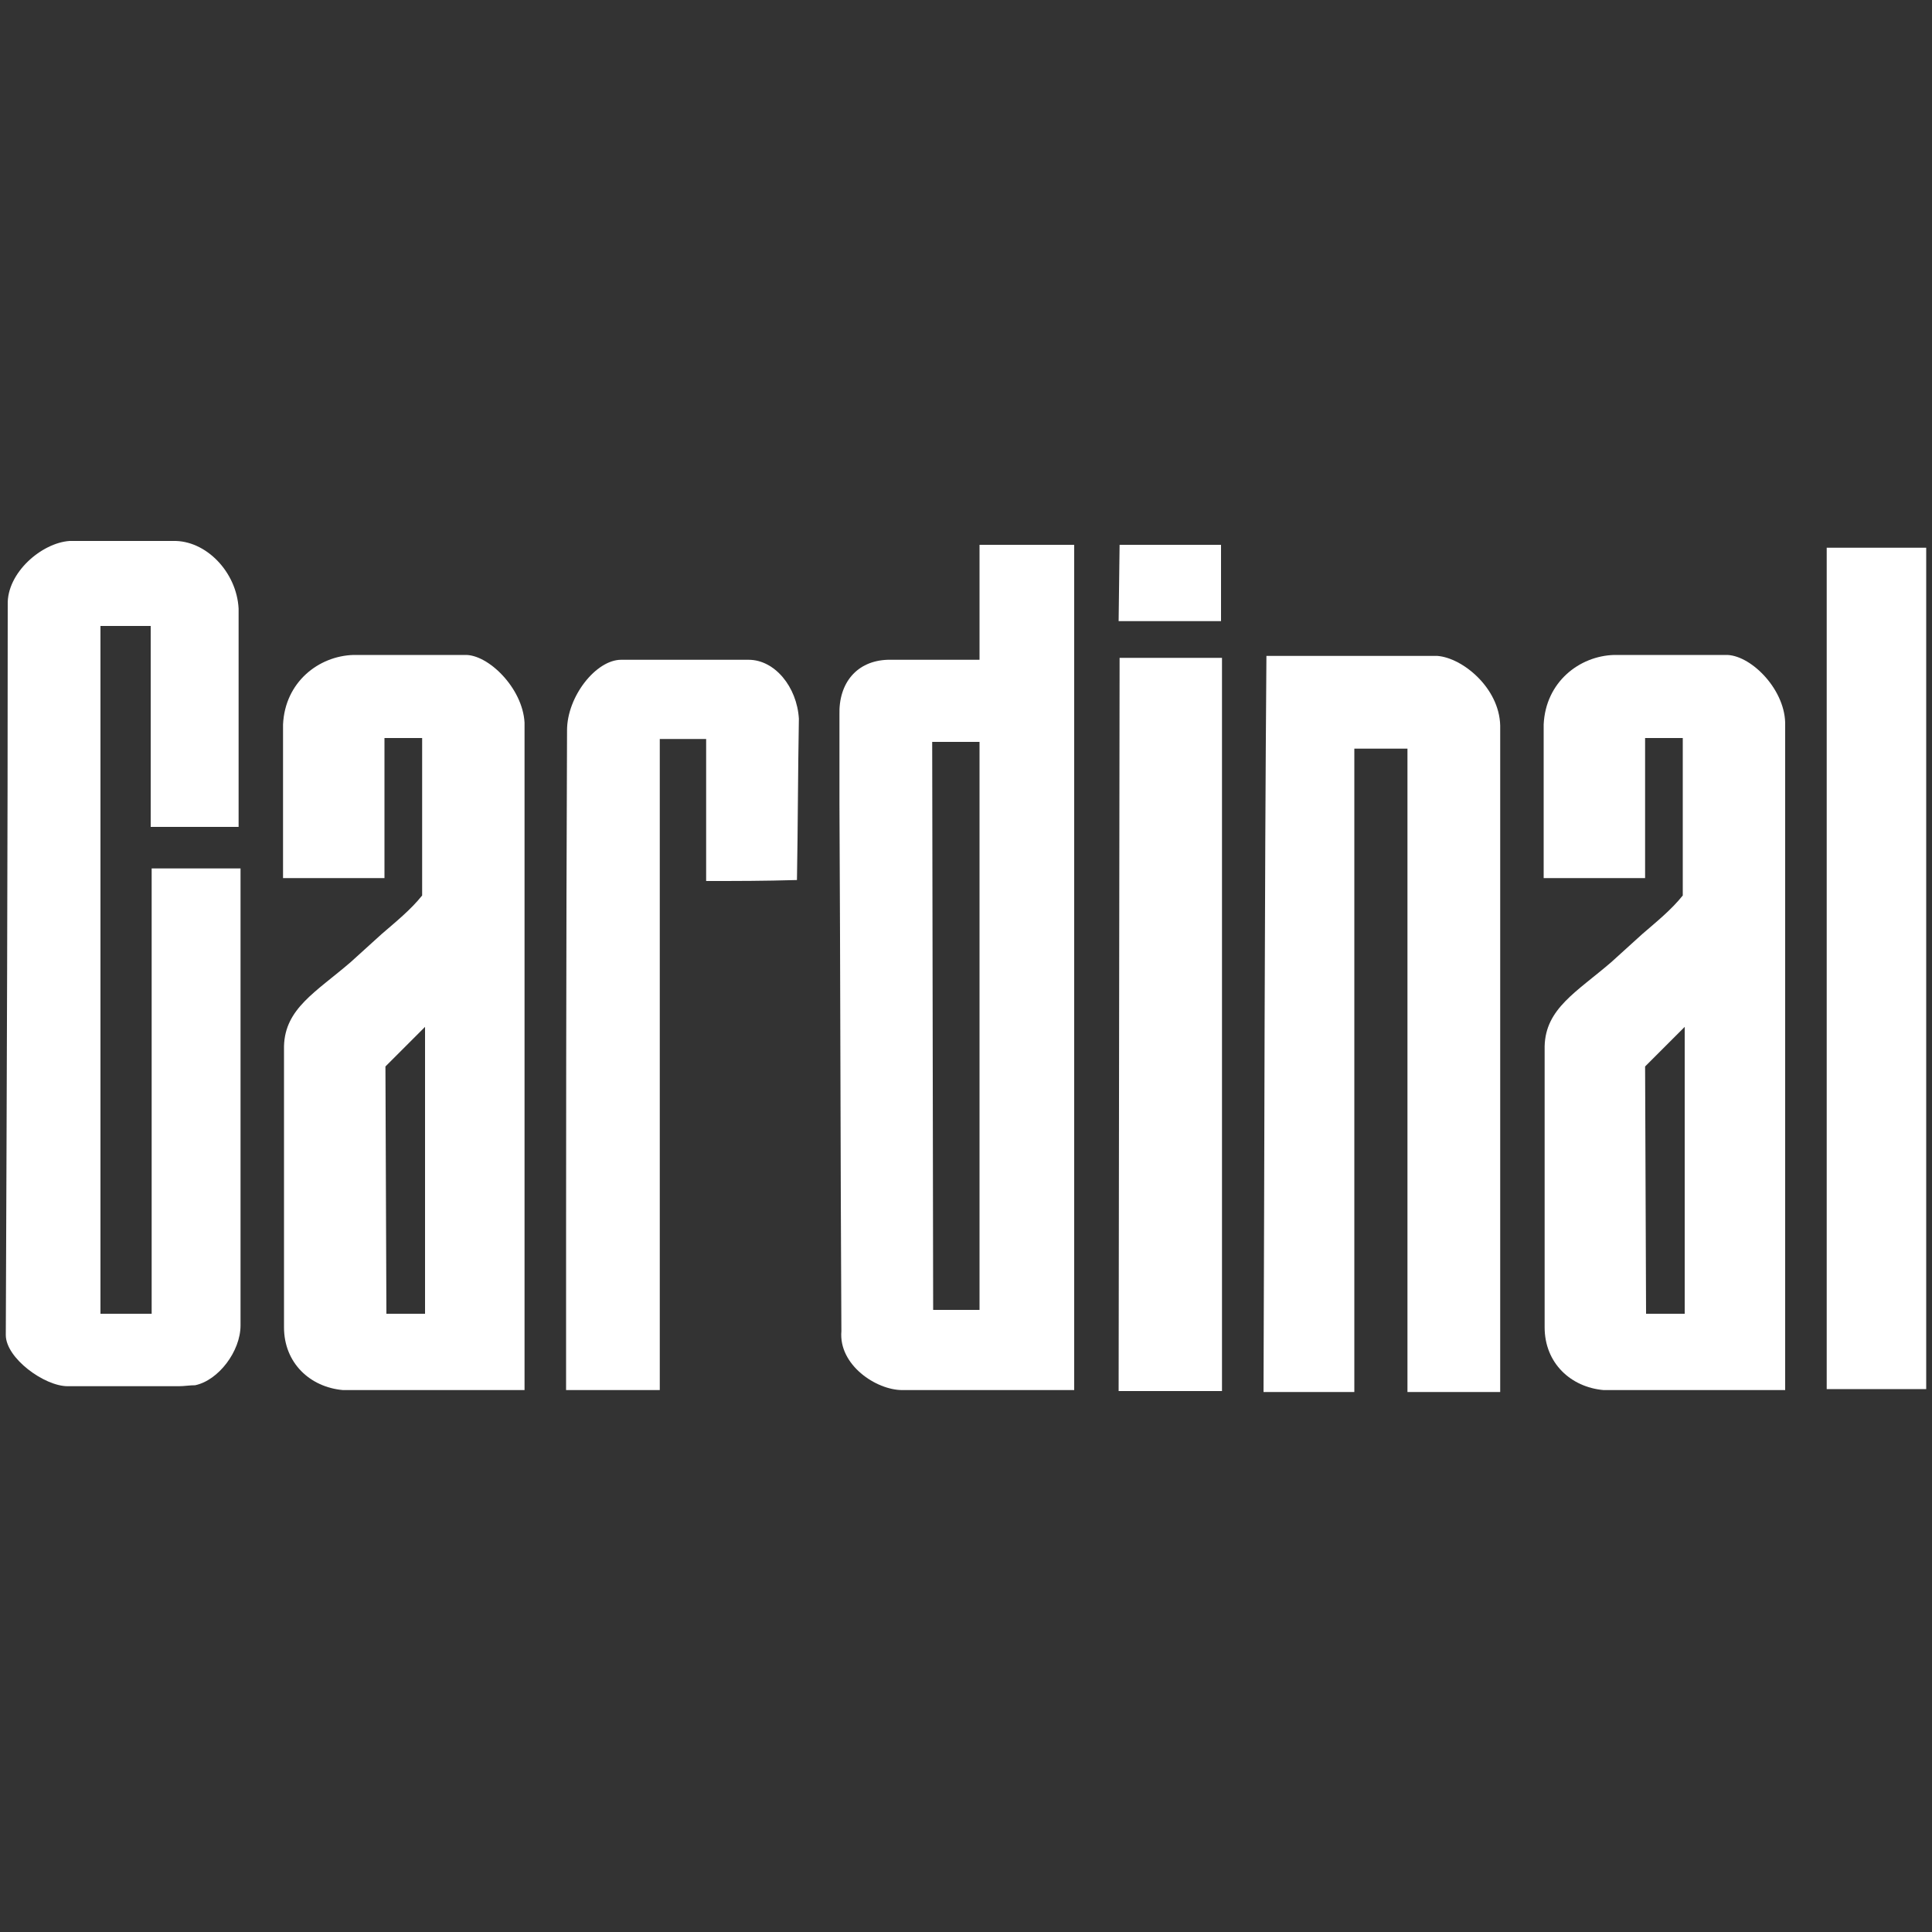 <?xml version="1.0" encoding="utf-8"?>
<!-- Generator: Adobe Illustrator 19.2.1, SVG Export Plug-In . SVG Version: 6.00 Build 0)  -->
<svg version="1.1" id="Layer_1" xmlns="http://www.w3.org/2000/svg" xmlns:xlink="http://www.w3.org/1999/xlink" x="0px" y="0px"
	 viewBox="0 0 200 200" style="enable-background:new 0 0 200 200;" xml:space="preserve">
<rect x="0" y="0" width="200" height="200" fill="#333333" stroke="none"/>
<style type="text/css">
	.st0{fill:#FFFFFF;}
</style>
<g id="Layer_x0020_1">
	<path class="st0" d="M0.8,62.6c-0.1-3.3,3.5-6.4,6.4-6.6c3.6,0,7.2,0,10.7,0c3.4-0.1,6.6,3.2,6.8,7c0,7.5,0,15.1,0,22.6
		c-3,0-6.1,0-9.1,0c0-6.9,0-13.9,0-20.8c-1.7,0-3.5,0-5.2,0c0,23.7,0,47.4,0,71.2c1.8,0,3.5,0,5.3,0c0-15.4,0-30.7,0-46.1
		c3.1,0,6.1,0,9.2,0c0,15.8,0,31.5,0,47.3c0,2.7-2.3,5.7-4.7,6.2c-0.6,0-1.1,0.1-1.7,0.1c-3.8,0-7.7,0-11.5,0
		c-2.4,0-6.4-2.9-6.4-5.3C0.7,113.1,0.8,87.9,0.8,62.6z"/>
	<g>
		<path class="st0" d="M48.1,67.8c-3.8,0-7.7,0-11.5,0c-3.6,0.1-7.1,2.8-7.3,7.2c0,5.3,0,10.6,0,15.9c3.5,0,7,0,10.5,0
			c0-4.8,0-9.7,0-14.5c1.3,0,2.6,0,3.9,0c0,5.4,0,10.9,0,16.3c-1.2,1.5-2.7,2.7-4.2,4c-1.1,1-2.1,1.9-3.2,2.9
			c-3.6,3.1-6.8,4.8-6.9,8.7c0,9.7,0,19.4,0,29.1c0,3.7,2.7,6.2,6.1,6.5c6.3,0,12.5,0,18.8,0c0-23,0-46,0-69.1
			C54.1,71.2,50.5,67.7,48.1,67.8z M44,136h-4l-0.1-25.6l4.1-4.1V136z"/>
	</g>
	<path class="st0" d="M58.6,143.9c3.2,0,6.4,0,9.7,0c0-22.5,0-44.9,0-67.4c1.6,0,3.2,0,4.8,0c0,4.9,0,9.8,0,14.7
		c3.4,0,5.8,0,9.4-0.1c0.1-5.6,0.1-11.1,0.2-16.7c-0.2-3.3-2.5-6.1-5.2-6.1c-4.4,0-8.8,0-13.2,0c-2.6,0-5.6,3.8-5.6,7.3
		C58.6,98.4,58.6,121.2,58.6,143.9z"/>
	<path class="st0" d="M101.4,56.4c0,4,0,7.9,0,11.9c-3.2,0-6.3,0-9.5,0c-3.2,0.1-5.1,2.4-5,5.7c0,3.1,0,6.1,0,9.2
		c0.1,18.2,0.1,36.4,0.2,54.6c-0.3,3.5,3.6,6.1,6.3,6.1c5.9,0,11.9,0,17.8,0c0-29.2,0-58.3,0-87.5C108,56.4,104.7,56.4,101.4,56.4z
		 M101.4,135.6h-4.8l-0.1-58.8h4.9V135.6z"/>
	<polygon class="st0" points="115.9,56.4 126.4,56.4 126.4,64.3 115.8,64.3 	"/>
	<polygon class="st0" points="115.9,68.1 126.5,68.1 126.5,144 115.8,144 	"/>
	<path class="st0" d="M131.1,67.9c5.9,0,11.8,0,17.7,0c2.6,0.2,6.4,3.3,6.5,7.2c0,23,0,46,0,69c-3.2,0-6.4,0-9.6,0
		c0-22.2,0-44.4,0-66.6c-1.8,0-3.6,0-5.5,0c0,22.2,0,44.4,0,66.6c-3.1,0-6.3,0-9.4,0C130.9,118.7,130.9,93.3,131.1,67.9z"/>
	<polygon class="st0" points="189.1,56.7 189.1,143.8 199.4,143.8 199.4,56.7 	"/>
	<path class="st0" d="M178.6,67.8c-3.8,0-7.7,0-11.5,0c-3.6,0.1-7.1,2.8-7.3,7.2c0,5.3,0,10.6,0,15.9c3.5,0,7,0,10.5,0
		c0-4.8,0-9.7,0-14.5c1.3,0,2.6,0,3.9,0c0,5.4,0,10.9,0,16.3c-1.2,1.5-2.7,2.7-4.2,4c-1.1,1-2.1,1.9-3.2,2.9
		c-3.6,3.1-6.8,4.8-6.9,8.7c0,9.7,0,19.4,0,29.1c0,3.7,2.7,6.2,6.1,6.5c6.3,0,12.5,0,18.8,0c0-23,0-46,0-69.1
		C184.7,71.2,181.1,67.7,178.6,67.8z M174.4,136h-4l-0.1-25.6l4.1-4.1V136z"/>
</g>
</svg>
